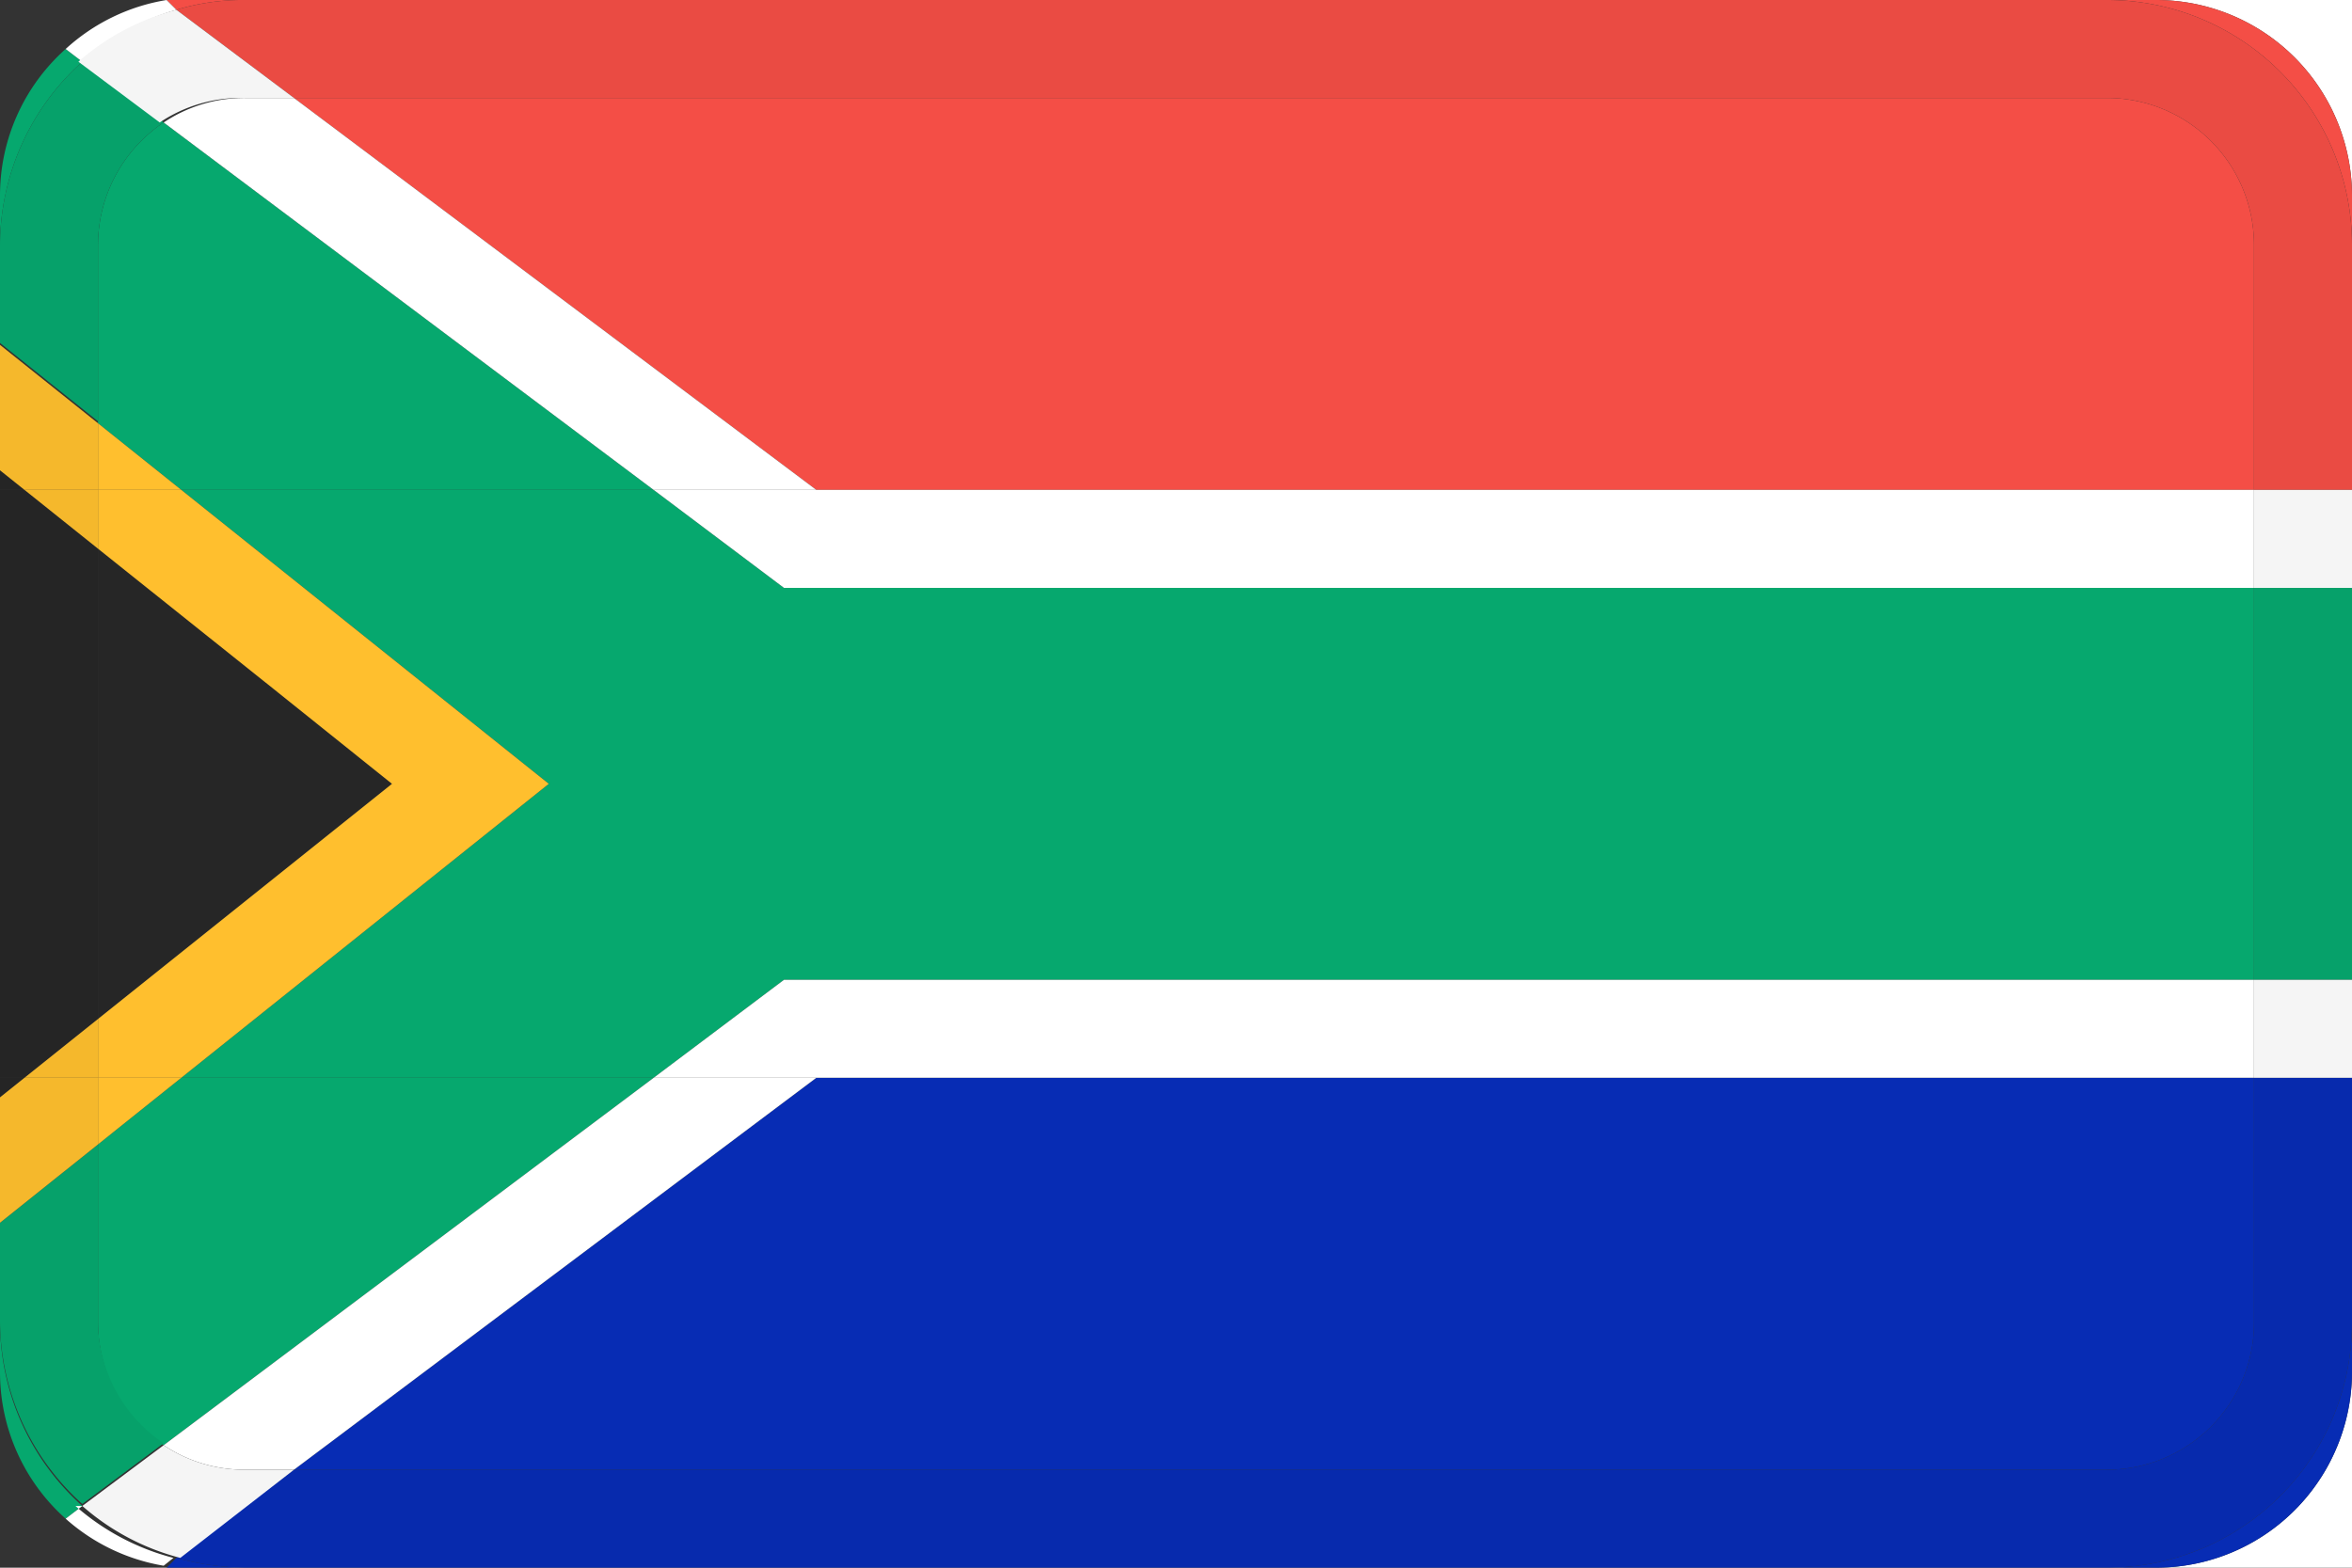 <svg xmlns="http://www.w3.org/2000/svg" width="24" height="16" viewBox="0 0 24 16">
  <rect x="0" y="0" width="24" height="16" fill="#333333" stroke="none"/>
  <title>south africa</title>
  <path d="M24,14a2,2,0,0,1-2,2H2l-.3,0,0,0H24V14" fill="#fff"/>
  <path d="M23,11H8.33L3,15H21.5A1.5,1.5,0,0,0,23,13.5V11m1,0h0v2.5A2.5,2.5,0,0,1,21.5,16H2.5a2.69,2.69,0,0,1-.7-.1L1.7,16,2,16H22a2,2,0,0,0,2-2V11" fill="#072cb4"/>
  <path d="M2,0H1.67l0,0L2,0M24,0H22a2,2,0,0,1,2,2V0" fill="#fff"/>
  <path d="M21.5,1H3L8.33,5H23V2.5A1.5,1.5,0,0,0,21.5,1M2.5,0H2L1.7,0,1.8.1A2.32,2.32,0,0,1,2.5,0M22,0h-.5A2.5,2.5,0,0,1,24,2.5V2a2,2,0,0,0-2-2" fill="#f44e46"/>
  <path d="M1,5.6H1L2.79,7,1,5.6M6.67,5H1.85L5.6,8,1.85,11H6.67L8,10H23V6H8L6.67,5" fill="#06a86e"/>
  <path d="M0,12.48H0V14a2,2,0,0,0,.67,1.5l.17-.13A2.52,2.52,0,0,1,0,13.5v-1M6.67,11H1.85L1,11.68V13.5a1.51,1.51,0,0,0,.67,1.25l5-3.75" fill="#06a86e"/>
  <path d="M0,4.8H0M1.67,1.25A1.51,1.51,0,0,0,1,2.5V4.32L1.85,5H6.67l-5-3.75M.67.5A2,2,0,0,0,0,2v.5A2.52,2.52,0,0,1,.84.63L.67.5" fill="#06a86e"/>
  <path d="M23,10H8L6.67,11H23V10M8.17,5.5h0l.3-.4-.3.4m.3-.4h0M23,5H6.67L8,6H23V5m1,0h0V5" fill="#fff"/>
  <path d="M.84,15.37l-.17.13a2,2,0,0,0,1,.48l.1-.08a2.44,2.44,0,0,1-1-.53M8.33,11H6.67l-5,3.75A1.48,1.48,0,0,0,2.5,15H3l5.33-4" fill="#fff"/>
  <path d="M24,5h0M3,1H2.5a1.48,1.48,0,0,0-.83.25L6.67,5H8.33L3,1M1.7,0A2,2,0,0,0,.67.5L.84.63A2.44,2.44,0,0,1,1.8.1L1.7,0" fill="#fff"/>
  <polyline points="1 5.6 1 10.4 4 8 2.79 7.03 1 5.6" fill="#262626"/>
  <polyline points="1.85 5 1 5 1 5.6 2.79 7.03 4 8 1 10.4 1 11 1.85 11 5.6 8 1.85 5" fill="#ffbf2e"/>
  <polyline points="1.85 11 1 11 1 11.68 1.85 11" fill="#ffbf2e"/>
  <polyline points="1 4.32 1 5 1.85 5 1 4.32" fill="#ffbf2e"/>
  <path d="M24,11H23v2.5A1.5,1.5,0,0,1,21.5,15H3l-1.2.9a2.69,2.69,0,0,0,.7.1h19A2.5,2.5,0,0,0,24,13.5V11" fill="#072aad"/>
  <path d="M21.5,0H2.5a2.32,2.32,0,0,0-.7.1L3,1H21.5A1.5,1.5,0,0,1,23,2.5V5h1V2.5A2.5,2.5,0,0,0,21.5,0" fill="#ea4b43"/>
  <polyline points="24 6 23 6 23 10 24 10 24 6" fill="#06a16a"/>
  <path d="M1,11.68l-1,.8v1a2.52,2.52,0,0,0,.84,1.87l.83-.62A1.51,1.51,0,0,1,1,13.5V11.68" fill="#06a16a"/>
  <path d="M.84.63A2.52,2.52,0,0,0,0,2.5v1l1,.8V2.5a1.51,1.51,0,0,1,.67-1.25L.84.63" fill="#06a16a"/>
  <polyline points="24 5 23 5 23 6 24 6 24 10 23 10 23 11 24 11 24 5" fill="#f5f5f5"/>
  <path d="M1.67,14.75l-.83.62a2.44,2.44,0,0,0,1,.53L3,15H2.5a1.48,1.48,0,0,1-.83-.25" fill="#f5f5f5"/>
  <path d="M24,5h0M1.8.1a2.44,2.44,0,0,0-1,.53l.83.62A1.48,1.48,0,0,1,2.5,1H3L1.8.1" fill="#f5f5f5"/>
  <polyline points="0.25 5 0.25 5 1 5.6 0.25 5" fill="#06a16a"/>
  <polyline points="0 4.8 0 4.8 0.25 5 0 4.8" fill="#06a16a"/>
  <polyline points="0.25 5 0 5 0 11 0.25 11 1 10.4 1 5.6 0.25 5" fill="#252525"/>
  <polyline points="0.25 11 0 11 0 11.2 0.25 11" fill="#252525"/>
  <polyline points="0 4.8 0 5 0.25 5 0 4.8" fill="#252525"/>
  <polyline points="1 5 0.25 5 1 5.6 1 5" fill="#f5b82c"/>
  <polyline points="0 3.52 0 4.8 0.25 5 1 5 1 4.32 0 3.52" fill="#f5b82c"/>
  <polyline points="1 10.4 0.25 11 1 11 1 10.4" fill="#f5b82c"/>
  <polyline points="1 11 0.25 11 0 11.2 0 12.48 1 11.68 1 11" fill="#f5b82c"/>
</svg>
